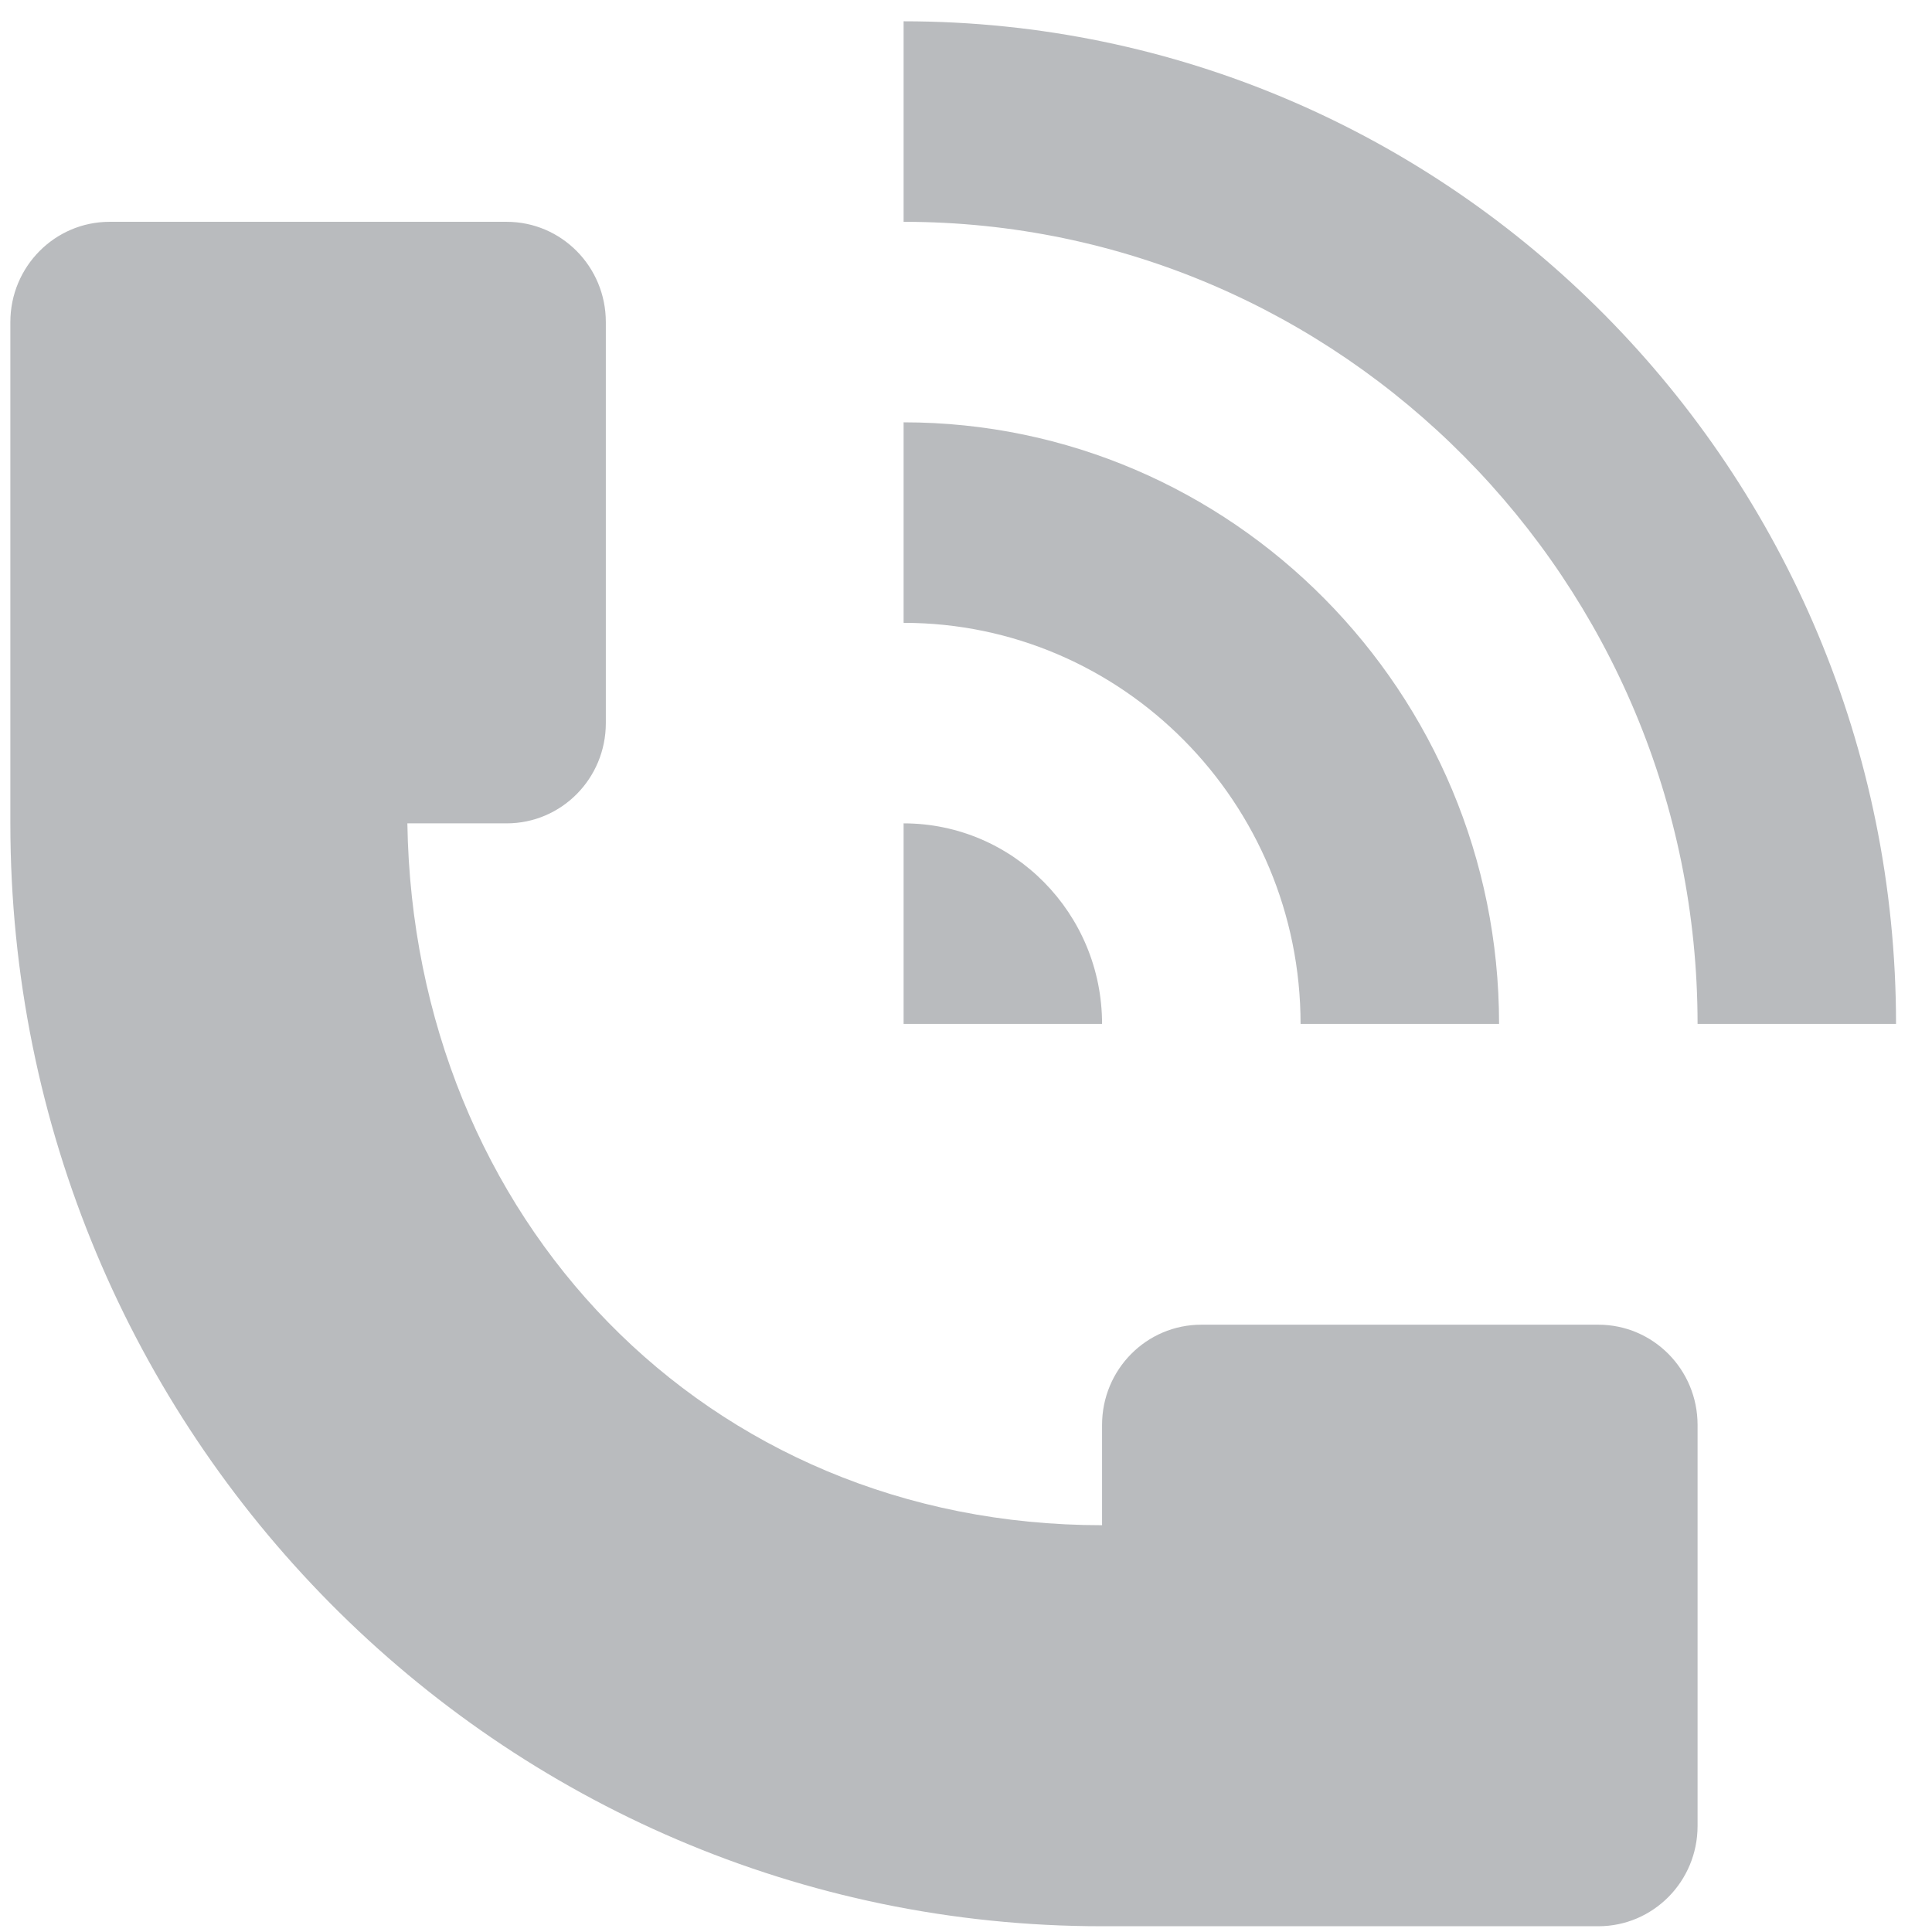 <svg width="20" height="20" viewBox="0 0 47 47" fill="none" xmlns="http://www.w3.org/2000/svg">
<path d="M21.982 5.396V0.518C35.297 0.518 46.125 11.46 46.125 24.909H41.297C41.297 14.15 32.631 5.396 21.982 5.396ZM36.468 24.909H31.639C31.639 19.531 27.308 15.152 21.982 15.152V10.274C29.971 10.274 36.468 16.838 36.468 24.909ZM21.982 20.03V24.909H26.81C26.81 22.216 24.649 20.03 21.982 20.03ZM29.225 32.226H38.882C40.217 32.226 41.297 33.316 41.297 34.665V44.421C41.297 45.769 40.217 46.86 38.882 46.86H26.81C12.143 46.86 0.252 34.847 0.252 20.03V7.835C0.252 6.487 1.334 5.396 2.667 5.396H12.324C13.659 5.396 14.738 6.487 14.738 7.835V17.591C14.738 18.94 13.659 20.03 12.324 20.03H9.91C10.062 29.635 17.153 37.104 26.81 37.104V34.665C26.81 33.316 27.89 32.226 29.225 32.226Z" fill="#b9bbbe"/>
</svg>

